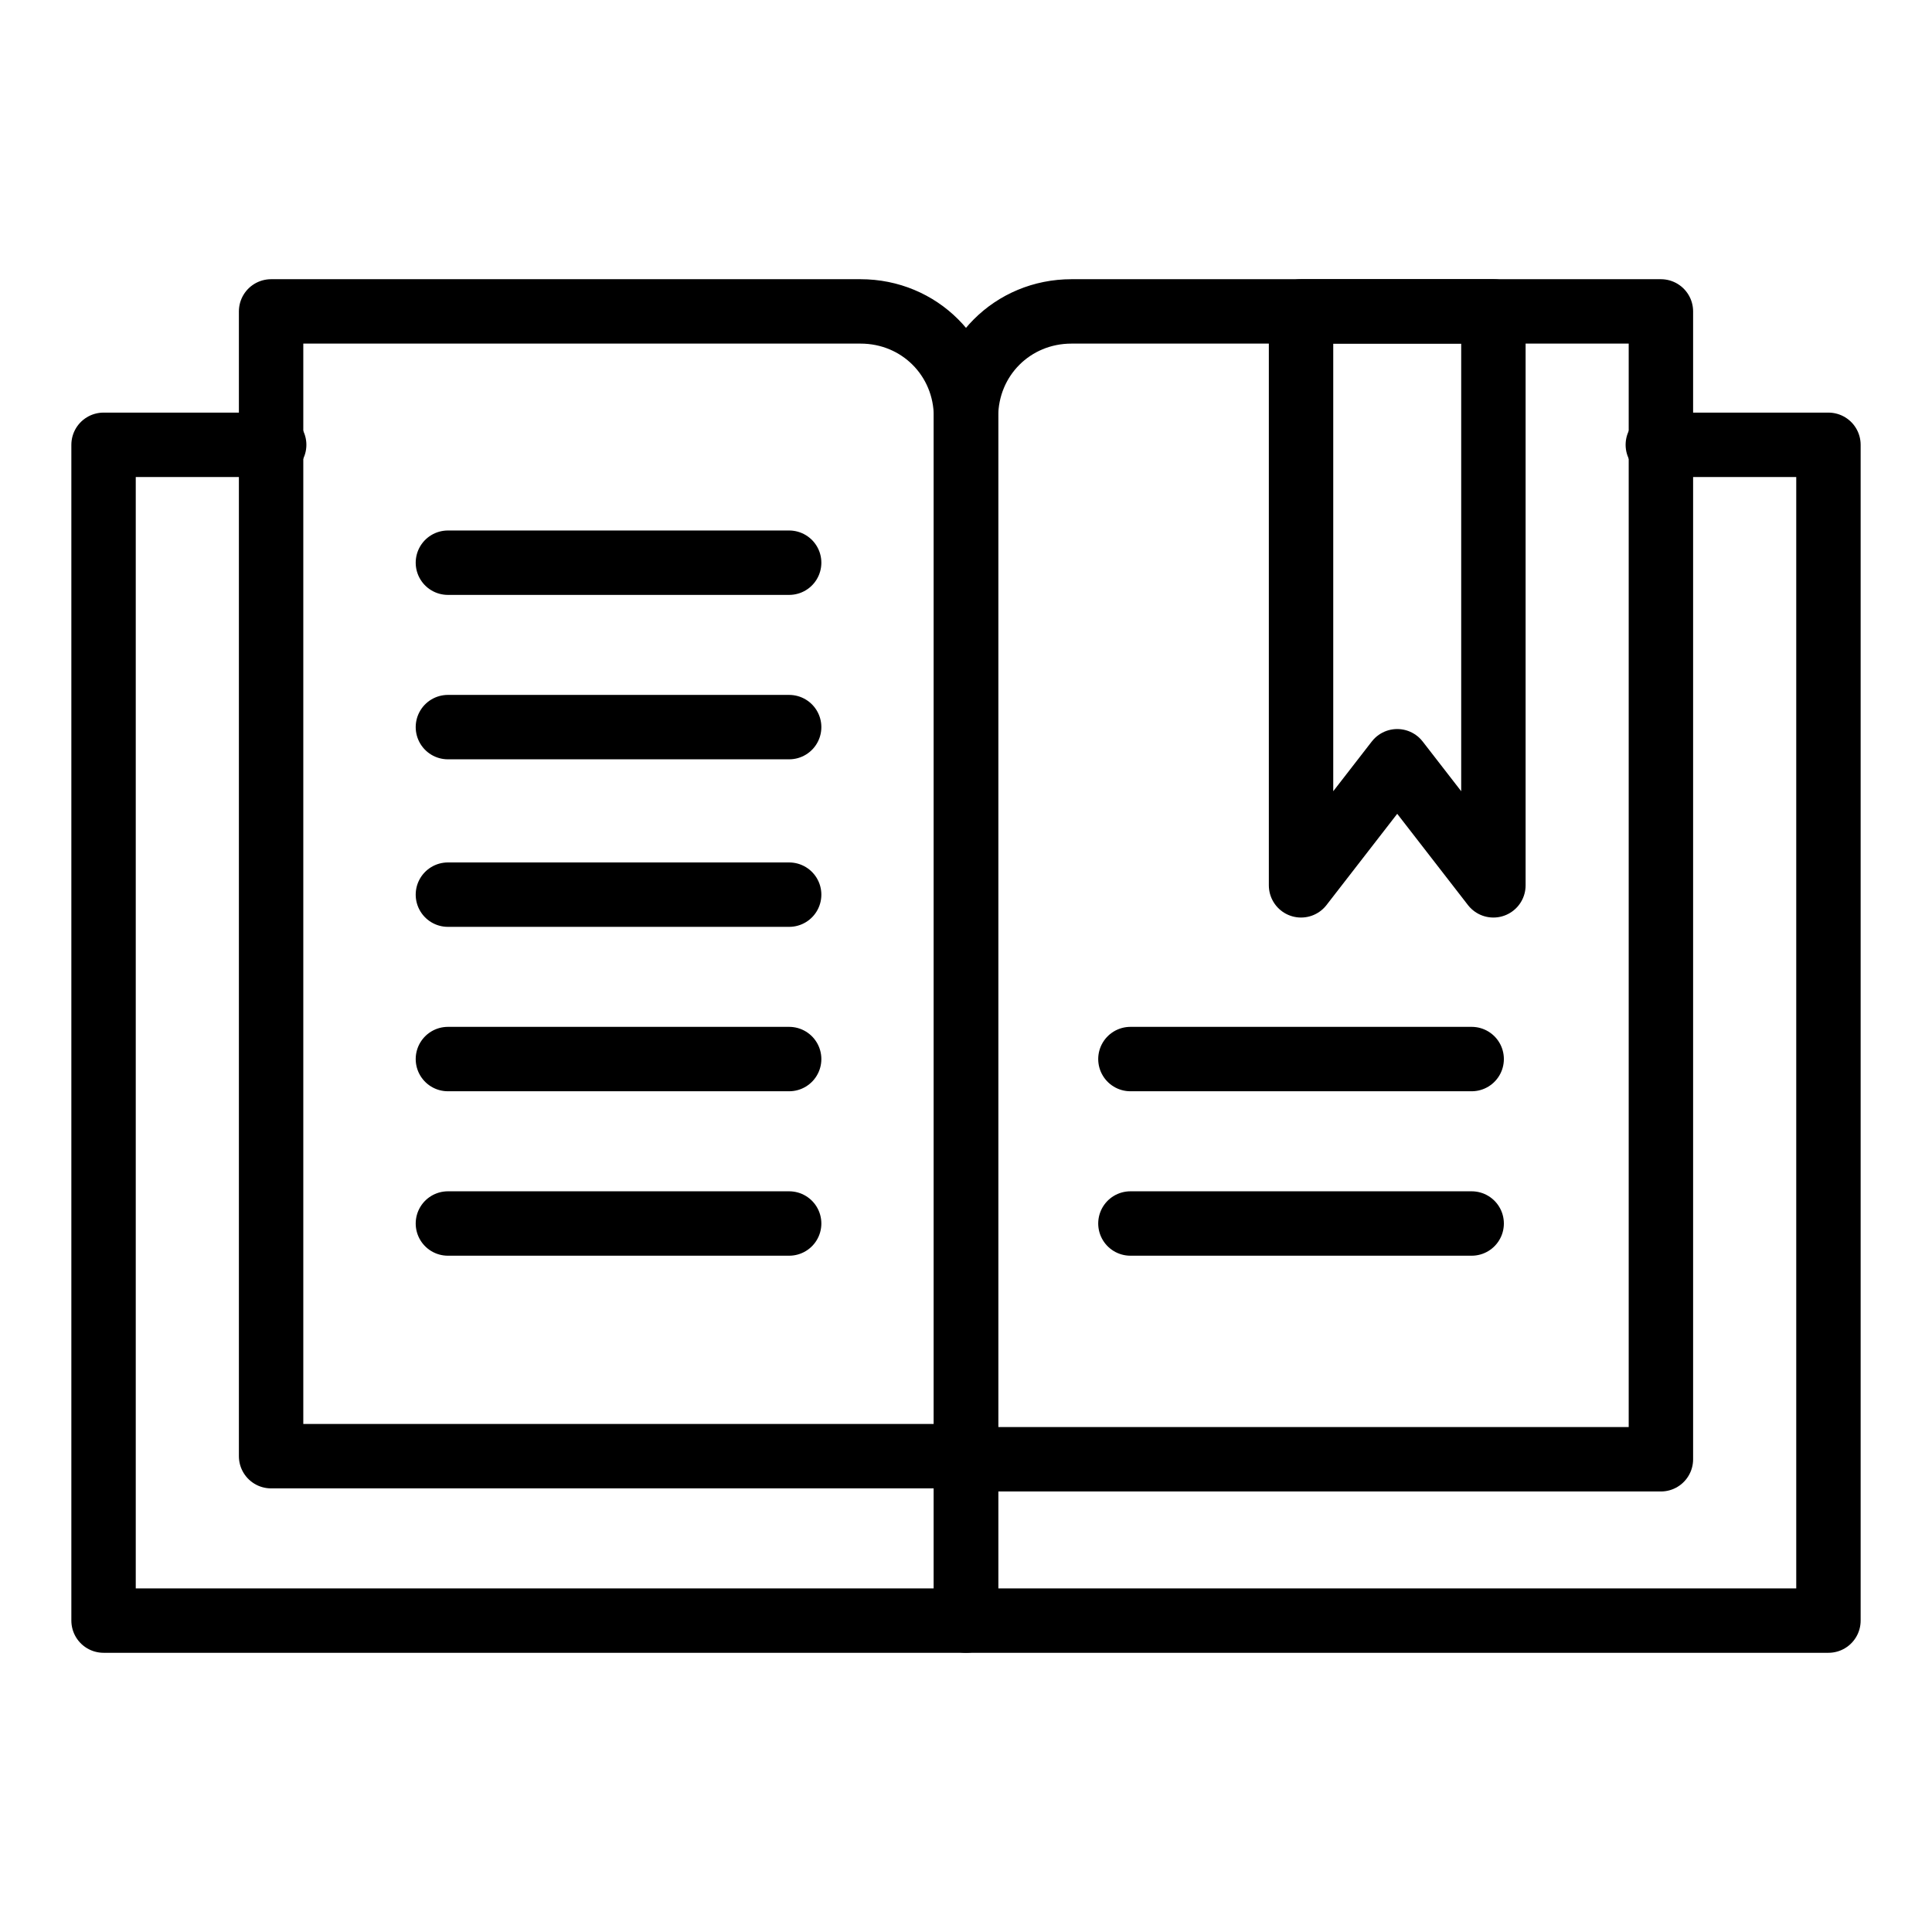 <?xml version="1.0" standalone="no"?><!DOCTYPE svg PUBLIC "-//W3C//DTD SVG 1.1//EN" "http://www.w3.org/Graphics/SVG/1.1/DTD/svg11.dtd"><svg width="100%" height="100%" viewBox="0 0 60 60" version="1.1" xmlns="http://www.w3.org/2000/svg" xmlns:xlink="http://www.w3.org/1999/xlink" xml:space="preserve" style="fill-rule:evenodd;clip-rule:evenodd;stroke-linecap:round;stroke-linejoin:round;stroke-miterlimit:1.414;"><path d="M26.724,9.671l-18.305,0l0,35.552l21.581,0l0,-3.276l0,-12.332l0,-16.668c0,-1.831 -1.445,-3.276 -3.276,-3.276Z" style="fill:none;stroke-width:2px;stroke:currentColor;"/><path d="M33.276,9.671l18.305,0l0,35.648l-3.275,0l-15.03,0l-3.276,0l0,-3.276l0,-12.428l0,-16.668c0,-1.831 1.445,-3.276 3.276,-3.276Z" style="fill:none;stroke-width:2px;stroke:currentColor;"/><path d="M8.515,13.814l-5.299,0l0,36.515l26.784,0l0,-5.01" style="fill:none;stroke-width:2px;stroke:currentColor;"/><path d="M51.485,13.814l5.299,0l0,36.515l-26.784,0l0,-5.01" style="fill:none;stroke-width:2px;stroke:currentColor;"/><path d="M13.91,17.475l10.598,0" style="fill:none;stroke-width:2px;stroke:currentColor;"/><path d="M13.91,22.581l10.598,0" style="fill:none;stroke-width:2px;stroke:currentColor;"/><path d="M13.91,27.784l10.598,0" style="fill:none;stroke-width:2px;stroke:currentColor;"/><path d="M13.91,32.89l10.598,0" style="fill:none;stroke-width:2px;stroke:currentColor;"/><path d="M13.91,37.997l10.598,0" style="fill:none;stroke-width:2px;stroke:currentColor;"/><path d="M35.106,32.89l10.598,0" style="fill:none;stroke-width:2px;stroke:currentColor;"/><path d="M35.106,37.997l10.598,0" style="fill:none;stroke-width:2px;stroke:currentColor;"/><path d="M40.405,9.671l0,17.824l2.987,-3.854l2.987,3.854l0,-4.528l0,-4.625l0,-8.671l-5.974,0Z" style="fill:none;stroke-width:2px;stroke:currentColor;"/></svg>